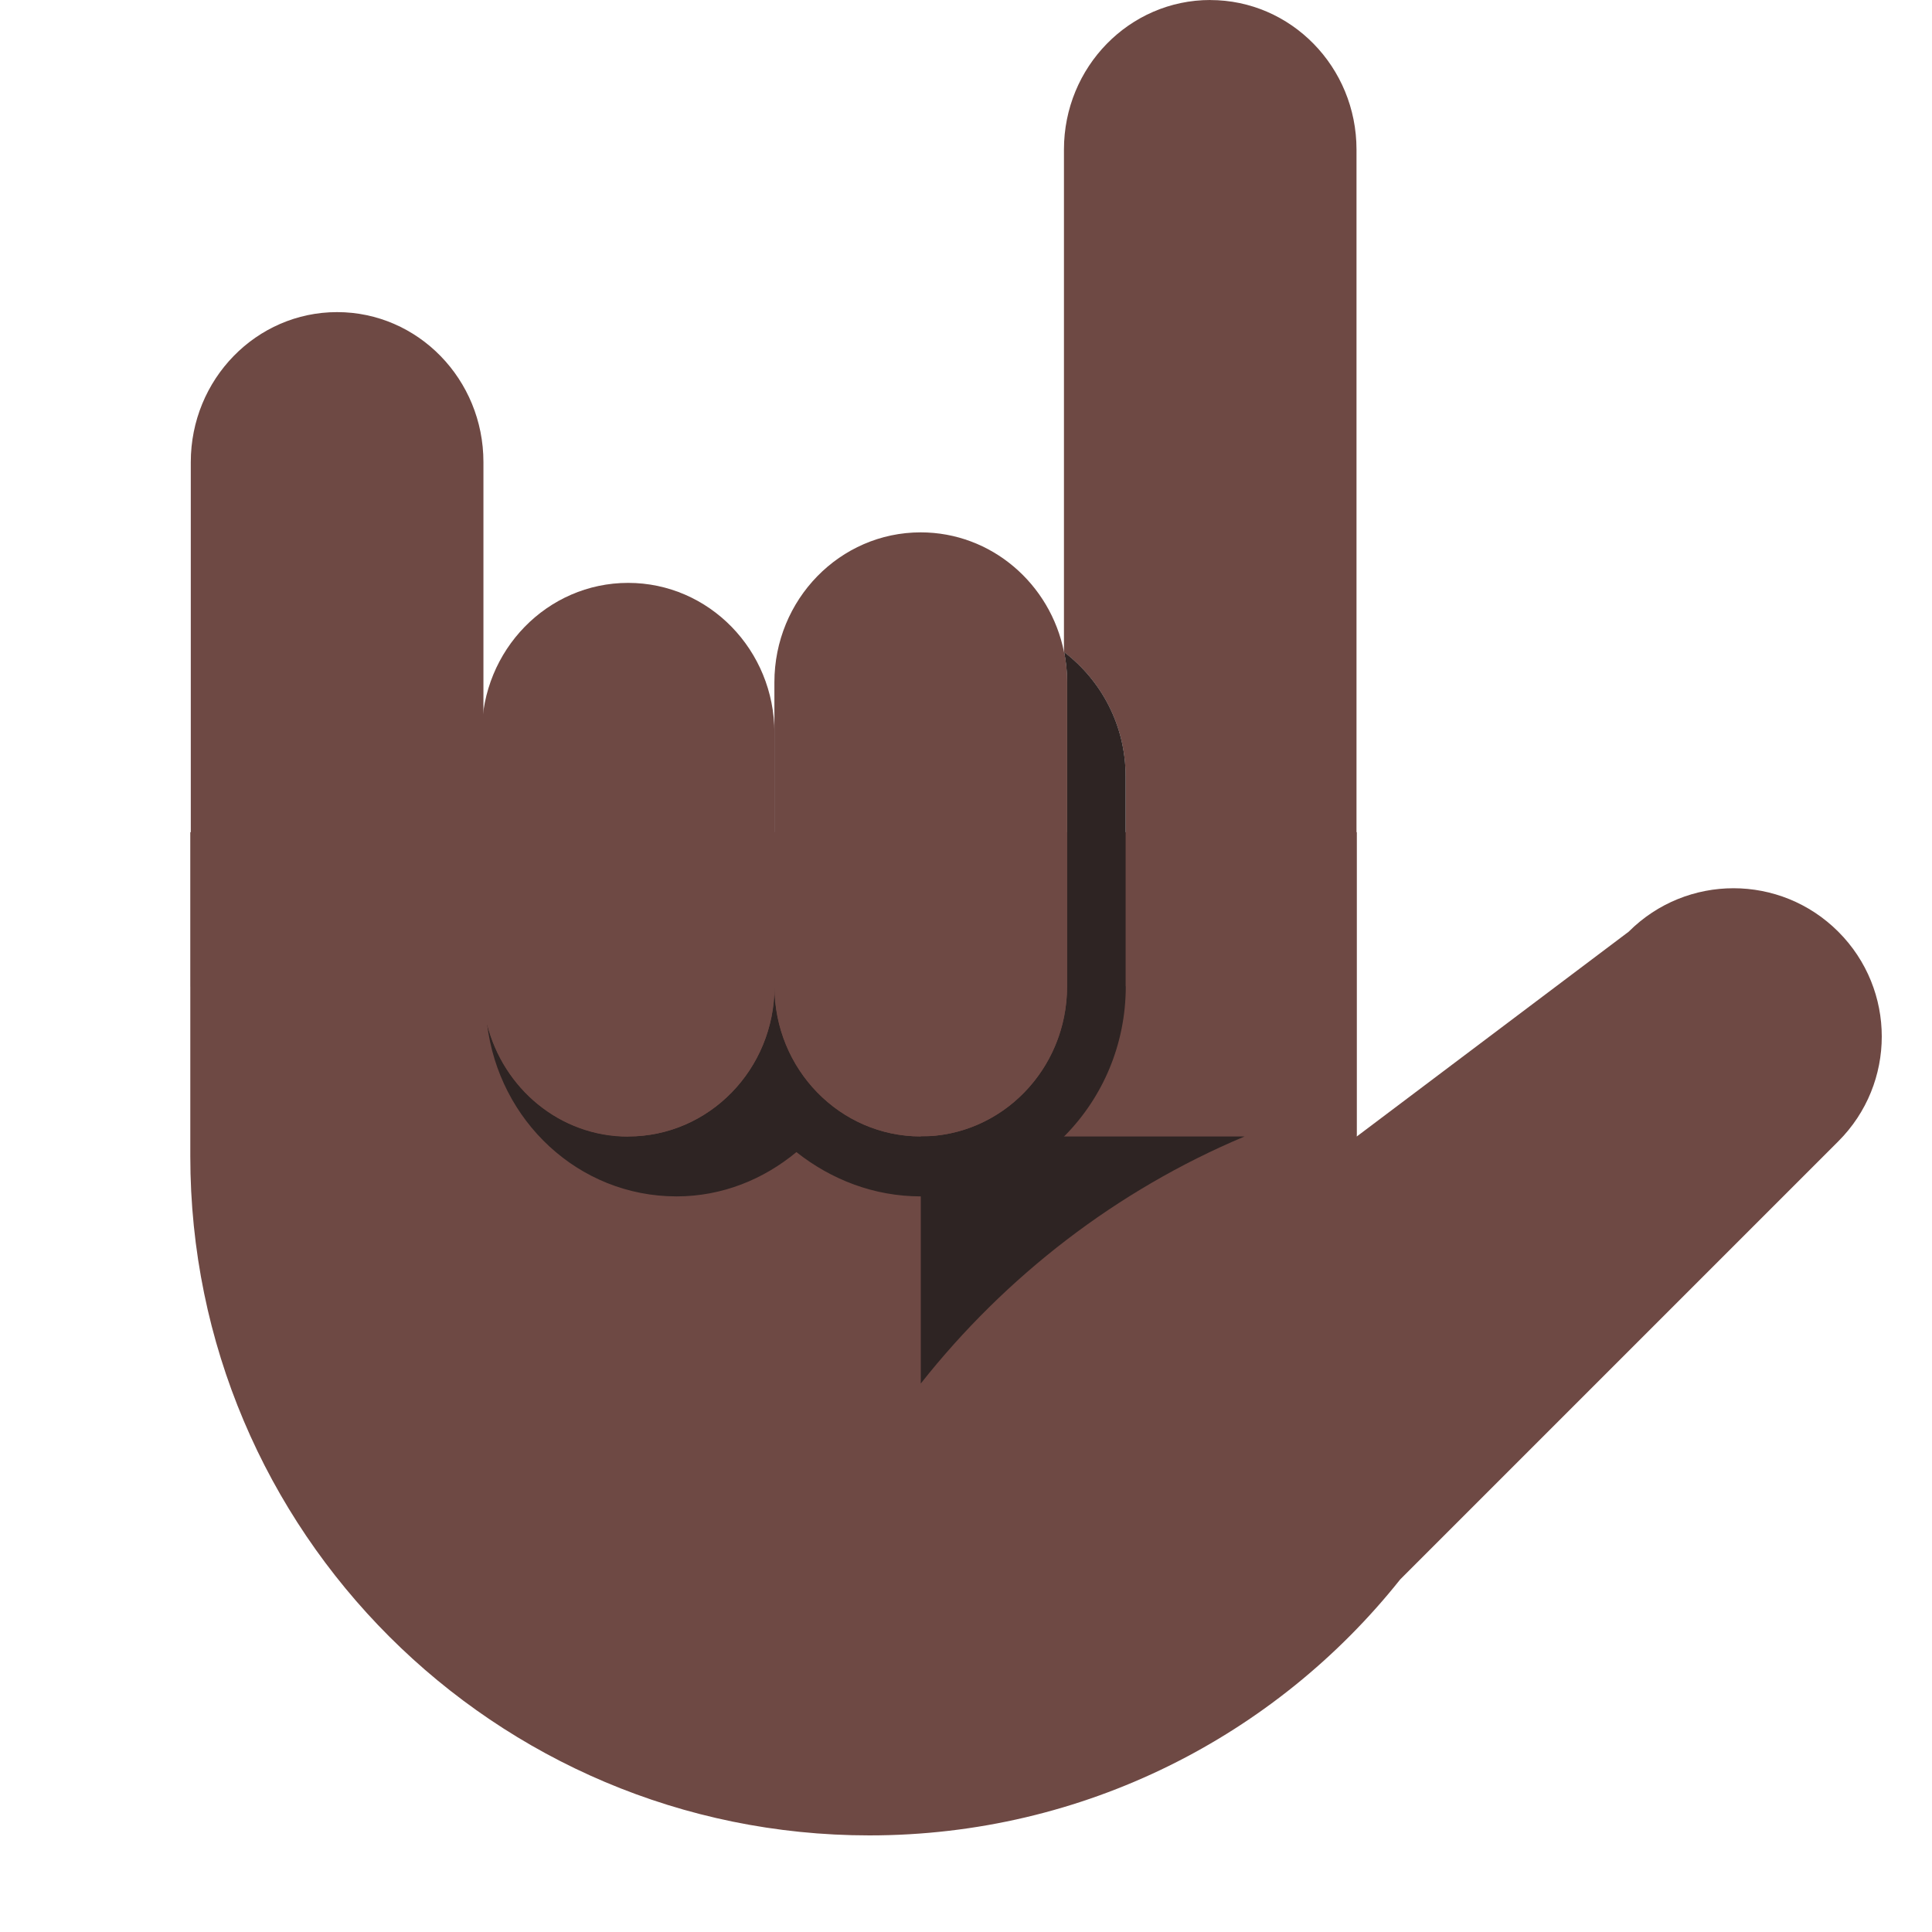 <?xml version="1.0" encoding="UTF-8"?><svg id="Layer_1" xmlns="http://www.w3.org/2000/svg" viewBox="0 0 40 40"><path d="m38.06,23.63l-9.07,9.07c-2.57,3.23-6.54,5.3-10.99,5.3-7.76,0-14.06-6.29-14.06-14.06v-6.71h24.15v6.3l5.63-4.24c1.2-1.2,3.14-1.2,4.34,0s1.2,3.14,0,4.34Z" fill="#6e4944"/><rect x="0" width="40" height="40" transform="translate(40 40) rotate(-180)" fill="none"/><path d="m25.057,0c-1.673,0-3.029,1.386-3.029,3.096h0s0,0,0,0v17.966c.042-.206.065-.42.065-.639,0,0,0,0,0,0v-6.295s0,0,0,0c0-.214-.021-.424-.062-.626.769.586,1.273,1.516,1.273,2.574,0,0,0,0,0,0v4.348s0,0,0,0c0,1.207-.48,2.298-1.255,3.086h6.036V3.1s0-.002,0-.003c0-1.71-1.356-3.096-3.029-3.096Z" fill="#6e4944"/><path d="m6.979,6.462c-1.673,0-3.029,1.391-3.029,3.106v10.855s6.059,0,6.059,0v-10.855c0-1.716-1.356-3.106-3.029-3.106Z" fill="#6e4944"/><g><path d="m23.305,20.423s0,0,0,0v-4.348s0,0,0,0c0-1.058-.505-1.988-1.273-2.574.04.202.062.412.062.626,0,0,0,0,0,0v6.295s0,0,0,0c0,.219-.023.433-.065.639-.287,1.409-1.505,2.467-2.964,2.467-1.673,0-3.029-1.391-3.029-3.106h0c0,1.716-1.356,3.106-3.029,3.106-1.411,0-2.586-.994-2.923-2.333.242,2.012,1.896,3.575,3.923,3.575.944,0,1.8-.352,2.482-.917.716.566,1.602.917,2.577.917,1.165,0,2.22-.483,2.987-1.263.774-.788,1.255-1.879,1.255-3.086Z" fill="#2e2423"/><path d="m13.005,23.53c1.673,0,3.029-1.391,3.029-3.106,0,0,0,0,0,0v-5.25s0,0,0,0c0-1.716-1.356-3.106-3.029-3.106s-3.029,1.391-3.029,3.106h0v5.252h0c0,.269.044.525.106.774.337,1.339,1.512,2.333,2.923,2.333Z" fill="#6e4944"/><path d="m16.034,20.423h0c0,1.716,1.356,3.106,3.029,3.106s3.029-1.391,3.029-3.106c0,0,0,0,0,0v-6.295s0,0,0,0c0-.214-.021-.424-.062-.626-.283-1.415-1.504-2.48-2.968-2.48-1.673,0-3.029,1.391-3.029,3.106h0v6.296Z" fill="#6e4944"/></g><path d="m25.766,23.53h-6.702v5.114c1.757-2.223,4.053-4,6.702-5.114Z" fill="#2e2423"/></svg>